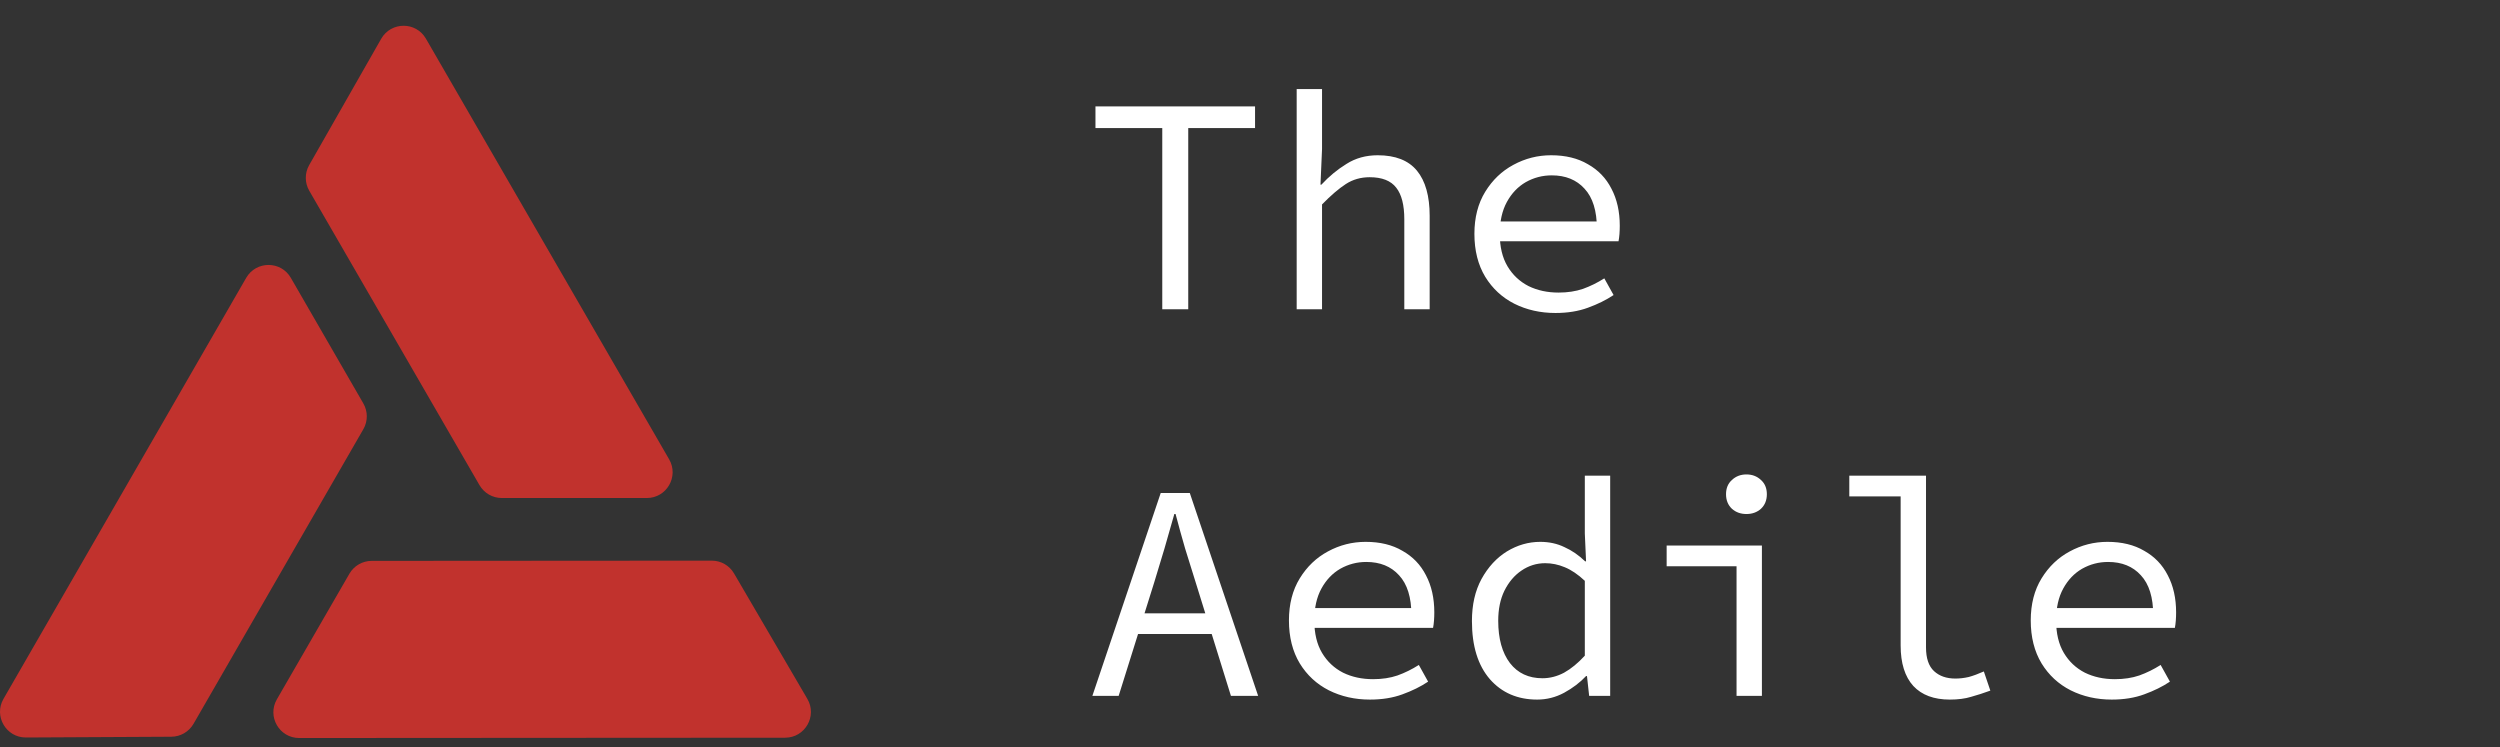 <svg width="97" height="29" viewBox="0 0 97 29" fill="none" xmlns="http://www.w3.org/2000/svg">
<rect x="0" y="0" width="97" height="29" fill="#333333" stroke="none"/>
<path fill-rule="evenodd" clip-rule="evenodd" d="M11.999 7.401C11.821 7.093 11.82 6.713 11.996 6.405L14.79 1.505C15.173 0.834 16.139 0.831 16.525 1.499L25.963 17.822C26.348 18.489 25.867 19.323 25.097 19.323H19.47C19.113 19.323 18.783 19.132 18.604 18.823L11.999 7.401ZM27.616 21.753C27.972 21.752 28.301 21.941 28.48 22.248L31.326 27.118C31.716 27.785 31.235 28.622 30.464 28.623L11.609 28.635C10.839 28.636 10.357 27.802 10.742 27.135L13.556 22.262C13.734 21.953 14.064 21.762 14.421 21.762L27.616 21.753ZM0.135 27.116C-0.25 27.784 0.235 28.619 1.007 28.615L6.648 28.585C7.003 28.583 7.331 28.393 7.509 28.084L14.098 16.653C14.277 16.344 14.276 15.963 14.098 15.654L11.284 10.78C10.899 10.113 9.937 10.114 9.552 10.781L0.135 27.116Z" fill="#C1322D"/>
<path d="M45.096 12V4.968H42.504V4.128H48.696V4.968H46.104V12H45.096ZM50.311 12V3.456H51.295V5.784L51.235 7.164H51.271C51.567 6.844 51.891 6.576 52.243 6.36C52.595 6.136 52.999 6.024 53.455 6.024C54.143 6.024 54.651 6.224 54.979 6.624C55.307 7.024 55.471 7.608 55.471 8.376V12H54.487V8.508C54.487 7.956 54.383 7.548 54.175 7.284C53.967 7.012 53.623 6.876 53.143 6.876C52.799 6.876 52.491 6.964 52.219 7.14C51.947 7.316 51.639 7.58 51.295 7.932V12H50.311ZM60.351 12.144C59.767 12.144 59.235 12.024 58.755 11.784C58.283 11.544 57.907 11.196 57.627 10.74C57.347 10.276 57.207 9.72 57.207 9.072C57.207 8.44 57.347 7.896 57.627 7.44C57.907 6.984 58.271 6.636 58.719 6.396C59.175 6.148 59.663 6.024 60.183 6.024C60.743 6.024 61.219 6.14 61.611 6.372C62.011 6.596 62.315 6.912 62.523 7.32C62.739 7.728 62.847 8.208 62.847 8.76C62.847 8.872 62.843 8.98 62.835 9.084C62.827 9.188 62.815 9.28 62.799 9.36H57.867V8.592H62.211L61.959 8.868C61.959 8.18 61.799 7.664 61.479 7.32C61.167 6.976 60.743 6.804 60.207 6.804C59.847 6.804 59.511 6.892 59.199 7.068C58.895 7.244 58.651 7.5 58.467 7.836C58.283 8.172 58.191 8.584 58.191 9.072C58.191 9.576 58.291 9.996 58.491 10.332C58.691 10.668 58.963 10.924 59.307 11.1C59.651 11.268 60.039 11.352 60.471 11.352C60.823 11.352 61.139 11.304 61.419 11.208C61.707 11.104 61.983 10.968 62.247 10.8L62.607 11.448C62.319 11.64 61.987 11.804 61.611 11.94C61.243 12.076 60.823 12.144 60.351 12.144ZM42.384 27L45.036 19.128H46.164L48.816 27H47.76L46.392 22.596C46.256 22.156 46.12 21.72 45.984 21.288C45.856 20.848 45.732 20.4 45.612 19.944H45.564C45.436 20.4 45.308 20.848 45.18 21.288C45.052 21.72 44.92 22.156 44.784 22.596L43.404 27H42.384ZM43.776 24.6V23.796H47.388V24.6H43.776ZM53.155 27.144C52.571 27.144 52.039 27.024 51.559 26.784C51.087 26.544 50.711 26.196 50.431 25.74C50.151 25.276 50.011 24.72 50.011 24.072C50.011 23.44 50.151 22.896 50.431 22.44C50.711 21.984 51.075 21.636 51.523 21.396C51.979 21.148 52.467 21.024 52.987 21.024C53.547 21.024 54.023 21.14 54.415 21.372C54.815 21.596 55.119 21.912 55.327 22.32C55.543 22.728 55.651 23.208 55.651 23.76C55.651 23.872 55.647 23.98 55.639 24.084C55.631 24.188 55.619 24.28 55.603 24.36H50.671V23.592H55.015L54.763 23.868C54.763 23.18 54.603 22.664 54.283 22.32C53.971 21.976 53.547 21.804 53.011 21.804C52.651 21.804 52.315 21.892 52.003 22.068C51.699 22.244 51.455 22.5 51.271 22.836C51.087 23.172 50.995 23.584 50.995 24.072C50.995 24.576 51.095 24.996 51.295 25.332C51.495 25.668 51.767 25.924 52.111 26.1C52.455 26.268 52.843 26.352 53.275 26.352C53.627 26.352 53.943 26.304 54.223 26.208C54.511 26.104 54.787 25.968 55.051 25.8L55.411 26.448C55.123 26.64 54.791 26.804 54.415 26.94C54.047 27.076 53.627 27.144 53.155 27.144ZM59.643 27.144C58.883 27.144 58.271 26.88 57.807 26.352C57.343 25.816 57.111 25.064 57.111 24.096C57.111 23.464 57.235 22.92 57.483 22.464C57.739 22 58.067 21.644 58.467 21.396C58.875 21.148 59.307 21.024 59.763 21.024C60.107 21.024 60.419 21.092 60.699 21.228C60.987 21.356 61.255 21.54 61.503 21.78H61.539L61.491 20.7V18.456H62.475V27H61.659L61.575 26.232H61.539C61.307 26.48 61.023 26.696 60.687 26.88C60.359 27.056 60.011 27.144 59.643 27.144ZM59.847 26.316C60.135 26.316 60.415 26.244 60.687 26.1C60.959 25.948 61.227 25.728 61.491 25.44V22.536C61.227 22.288 60.967 22.112 60.711 22.008C60.463 21.904 60.211 21.852 59.955 21.852C59.619 21.852 59.311 21.948 59.031 22.14C58.759 22.324 58.539 22.584 58.371 22.92C58.211 23.248 58.131 23.636 58.131 24.084C58.131 24.78 58.283 25.328 58.587 25.728C58.891 26.12 59.311 26.316 59.847 26.316ZM67.378 27V21.972H64.666V21.168H68.362V27H67.378ZM67.762 19.944C67.538 19.944 67.35 19.876 67.198 19.74C67.046 19.596 66.97 19.408 66.97 19.176C66.97 18.944 67.046 18.76 67.198 18.624C67.35 18.48 67.538 18.408 67.762 18.408C67.986 18.408 68.174 18.48 68.326 18.624C68.478 18.76 68.554 18.944 68.554 19.176C68.554 19.408 68.478 19.596 68.326 19.74C68.174 19.876 67.986 19.944 67.762 19.944ZM75.653 27.144C75.037 27.144 74.565 26.968 74.237 26.616C73.909 26.256 73.745 25.732 73.745 25.044V19.26H71.753V18.456H74.729V25.116C74.729 25.54 74.833 25.848 75.041 26.04C75.249 26.232 75.525 26.328 75.869 26.328C76.037 26.328 76.209 26.308 76.385 26.268C76.561 26.22 76.757 26.148 76.973 26.052L77.225 26.796C76.961 26.892 76.713 26.972 76.481 27.036C76.249 27.108 75.973 27.144 75.653 27.144ZM81.937 27.144C81.353 27.144 80.821 27.024 80.341 26.784C79.869 26.544 79.493 26.196 79.213 25.74C78.933 25.276 78.793 24.72 78.793 24.072C78.793 23.44 78.933 22.896 79.213 22.44C79.493 21.984 79.857 21.636 80.305 21.396C80.761 21.148 81.249 21.024 81.769 21.024C82.329 21.024 82.805 21.14 83.197 21.372C83.597 21.596 83.901 21.912 84.109 22.32C84.325 22.728 84.433 23.208 84.433 23.76C84.433 23.872 84.429 23.98 84.421 24.084C84.413 24.188 84.401 24.28 84.385 24.36H79.453V23.592H83.797L83.545 23.868C83.545 23.18 83.385 22.664 83.065 22.32C82.753 21.976 82.329 21.804 81.793 21.804C81.433 21.804 81.097 21.892 80.785 22.068C80.481 22.244 80.237 22.5 80.053 22.836C79.869 23.172 79.777 23.584 79.777 24.072C79.777 24.576 79.877 24.996 80.077 25.332C80.277 25.668 80.549 25.924 80.893 26.1C81.237 26.268 81.625 26.352 82.057 26.352C82.409 26.352 82.725 26.304 83.005 26.208C83.293 26.104 83.569 25.968 83.833 25.8L84.193 26.448C83.905 26.64 83.573 26.804 83.197 26.94C82.829 27.076 82.409 27.144 81.937 27.144Z" fill="white"/>
</svg>
